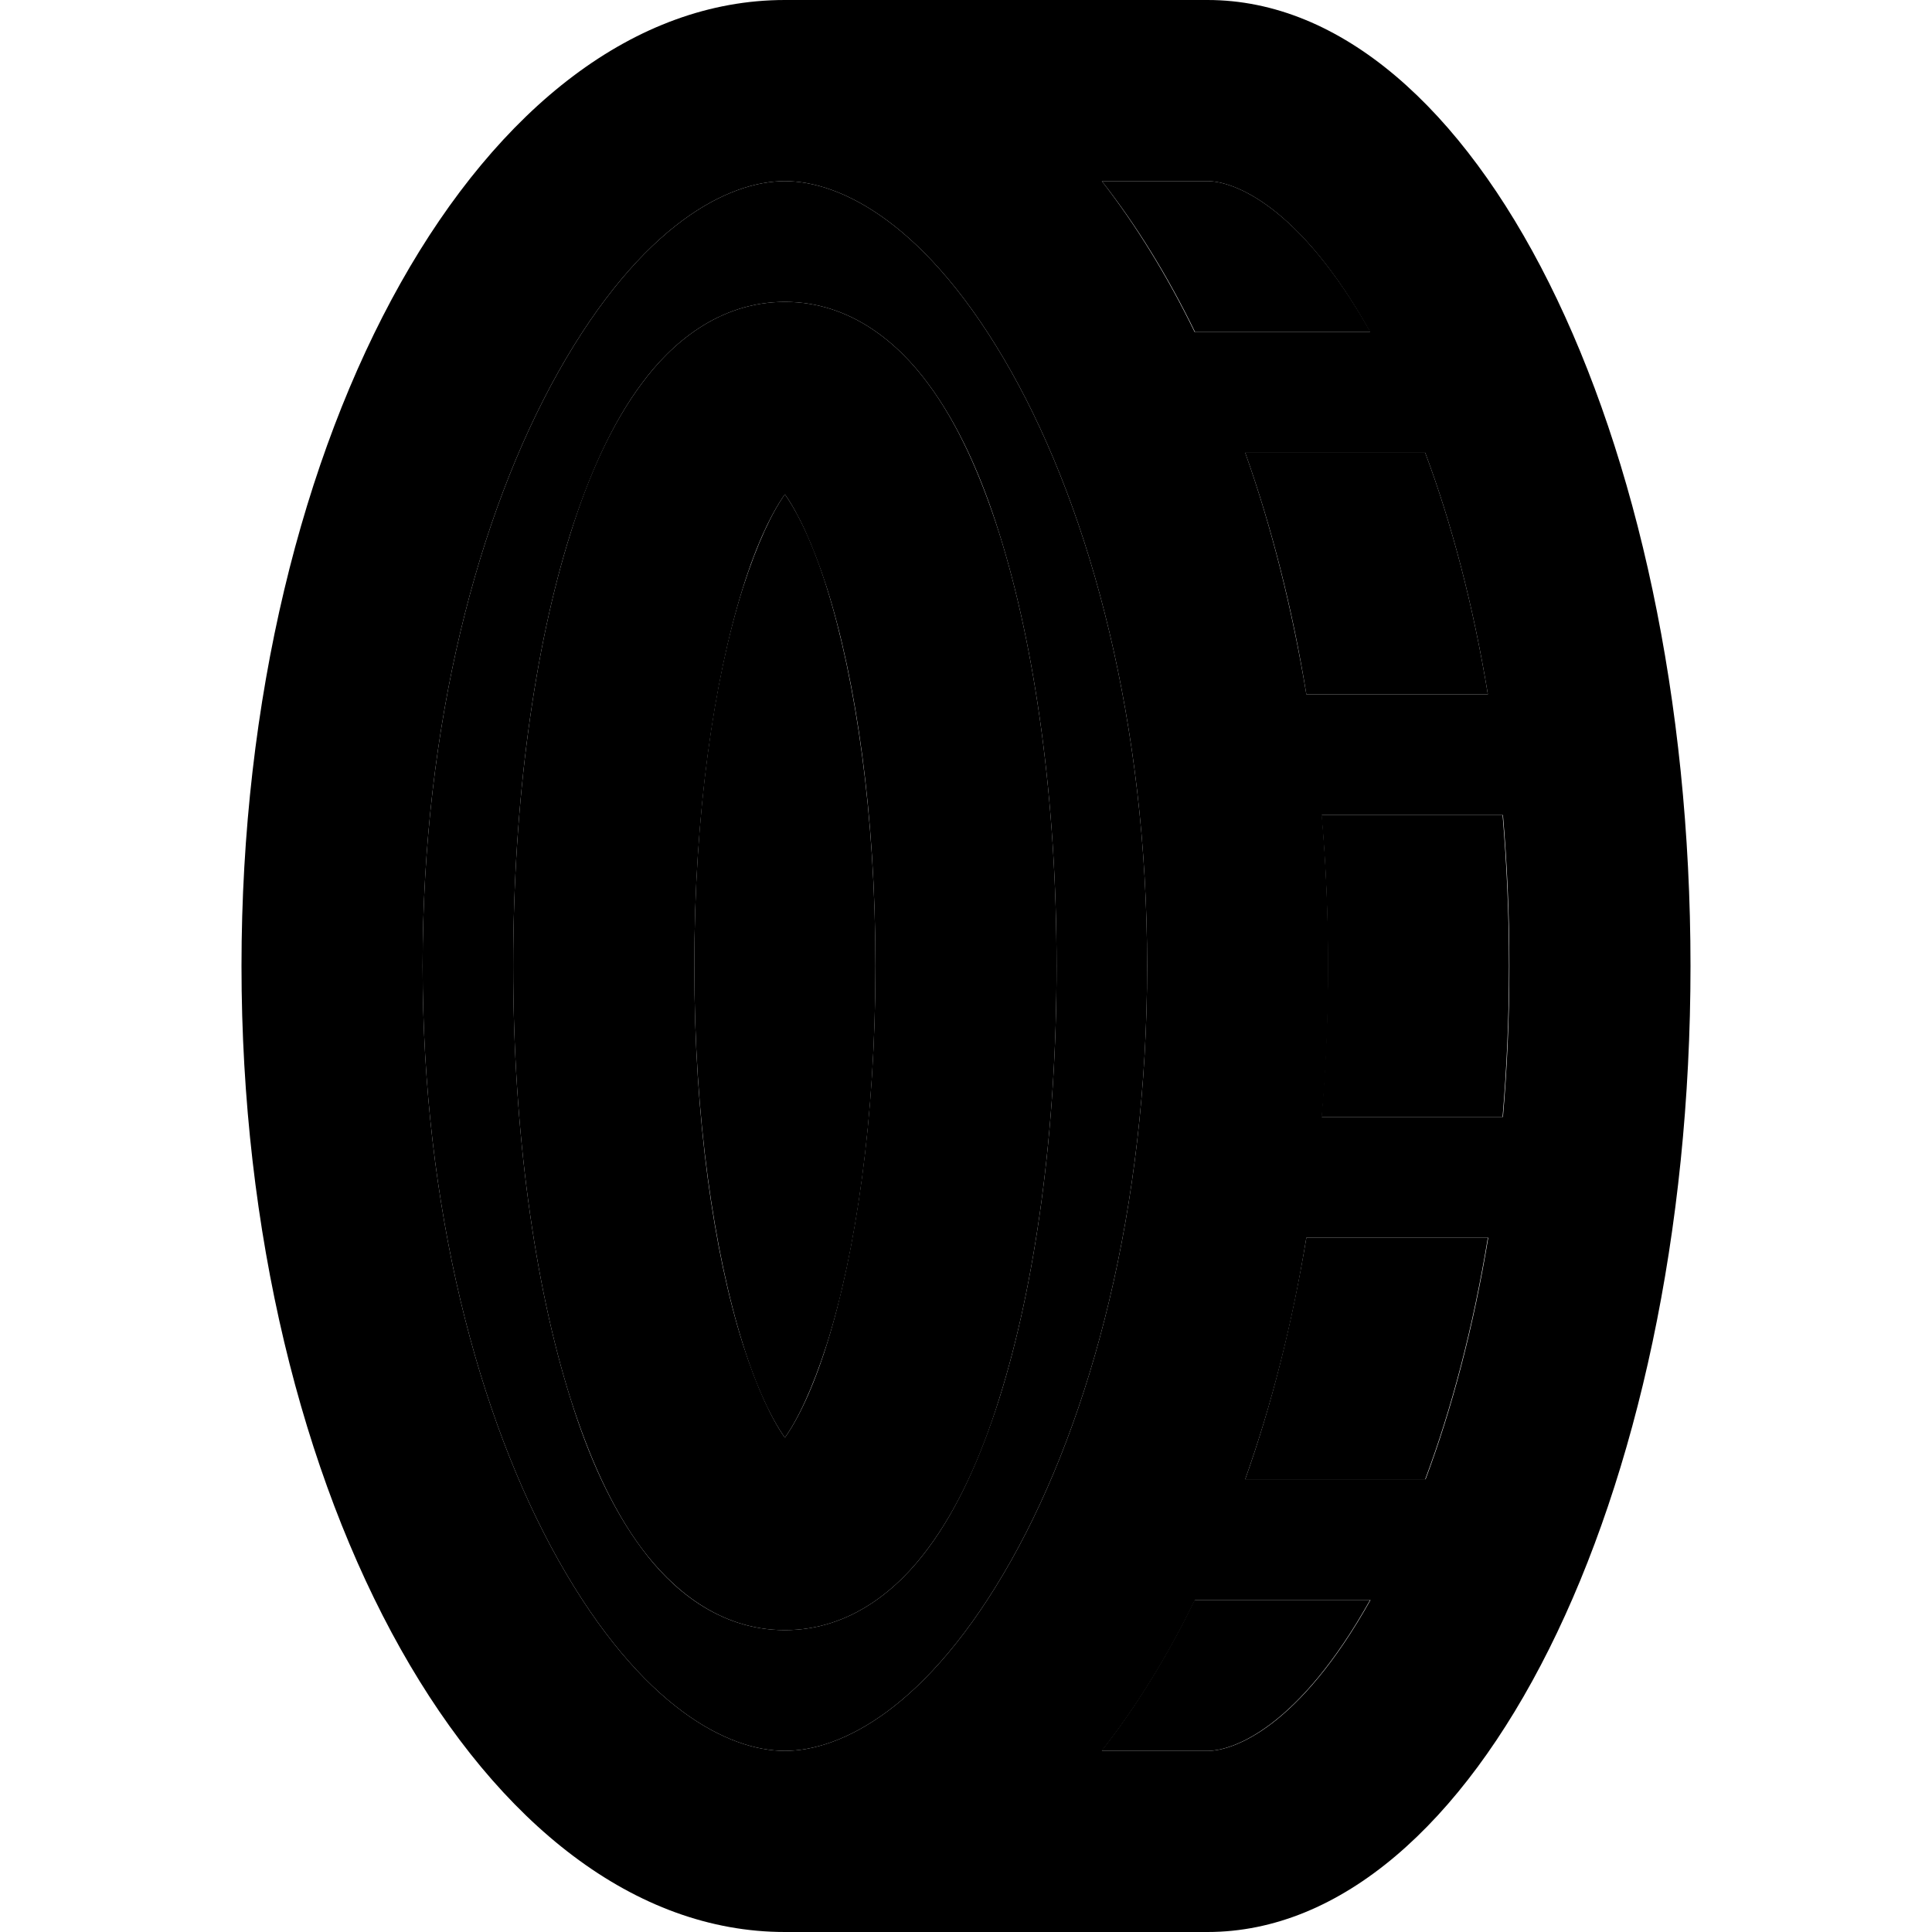 <svg xmlns="http://www.w3.org/2000/svg" width="24" height="24" viewBox="0 0 384 512">
    <path class="pr-icon-duotone-secondary" d="M48 256c0 64 14.7 119.6 36 157.5c22.2 39.4 45.3 50.5 60 50.5s37.8-11.1 60-50.5c21.3-37.9 36-93.5 36-157.5s-14.7-119.6-36-157.5C181.8 59.1 158.7 48 144 48s-37.8 11.1-60 50.5C62.7 136.4 48 192 48 256zm24 0c0-43.7 5.6-84.3 15.2-114.7c4.8-15.1 10.9-29 18.9-39.7C113.7 91.3 126.3 80 144 80s30.3 11.3 37.9 21.6c8 10.7 14.2 24.6 18.9 39.7c9.6 30.4 15.2 71 15.2 114.7s-5.6 84.3-15.2 114.7c-4.8 15.1-10.9 29-18.9 39.7C174.3 420.7 161.7 432 144 432s-30.3-11.3-37.9-21.6c-8-10.7-14.2-24.6-18.9-39.7C77.6 340.3 72 299.7 72 256zm48 0c0 40.2 5.2 75.7 12.9 100.3c3.7 11.8 7.7 19.9 11.1 24.7c3.4-4.8 7.3-12.9 11.1-24.7c7.8-24.6 12.9-60 12.9-100.3s-5.2-75.7-12.9-100.3c-3.7-11.8-7.7-19.9-11.1-24.7c-3.4 4.8-7.3 12.9-11.1 24.7c-7.8 24.6-12.9 60-12.9 100.3zM228 48c9.1 11.6 17.4 25 24.7 40l46.5 0C280.2 54.2 262.8 48 256 48l-28 0zm0 416l28 0c6.8 0 24.2-6.2 43.1-40l-46.5 0c-7.3 15-15.6 28.4-24.7 40zM266 120c7 19.7 12.5 41.2 16.2 64l48.1 0c-3.9-23.7-9.6-45.3-16.6-64L266 120zm0 272l47.7 0c7-18.7 12.7-40.3 16.6-64l-48.1 0c-3.8 22.8-9.2 44.3-16.2 64zm20.2-176c1.2 13 1.7 26.4 1.7 40s-.6 27-1.7 40l48 0c1.1-12.9 1.7-26.3 1.7-40s-.6-27.1-1.7-40l-48 0z"/>
    <path class="pr-icon-duotone-primary" d="M204 413.5c-22.2 39.4-45.3 50.5-60 50.5s-37.8-11.1-60-50.5C62.7 375.6 48 320 48 256s14.7-119.6 36-157.5C106.2 59.1 129.3 48 144 48s37.8 11.1 60 50.5c21.3 37.9 36 93.5 36 157.5s-14.7 119.6-36 157.5zM0 256C0 397.4 64.5 512 144 512l48 0 64 0c70.7 0 128-114.6 128-256S326.7 0 256 0L192 0 144 0C64.5 0 0 114.6 0 256zm286.3 40c1.2-13 1.7-26.4 1.7-40s-.6-27-1.7-40l48 0c1.1 12.9 1.7 26.3 1.7 40s-.6 27.1-1.7 40l-48 0zm-4 32l48.1 0c-3.9 23.7-9.6 45.3-16.6 64L266 392c7-19.7 12.5-41.2 16.2-64zM228 464c9.1-11.6 17.4-25 24.7-40l46.5 0c-18.9 33.8-36.3 40-43.1 40l-28 0zM330.3 184l-48.1 0c-3.8-22.8-9.2-44.3-16.2-64l47.7 0c7 18.7 12.7 40.3 16.6 64zM299.1 88l-46.5 0C245.3 73 237 59.6 228 48l28 0c6.8 0 24.2 6.2 43.1 40zM120 256c0-40.2 5.2-75.7 12.9-100.3c3.7-11.8 7.7-19.9 11.1-24.7c3.4 4.8 7.3 12.9 11.1 24.7c7.8 24.6 12.9 60 12.9 100.3s-5.2 75.7-12.9 100.3c-3.7 11.8-7.7 19.9-11.1 24.7c-3.4-4.8-7.3-12.9-11.1-24.7c-7.8-24.6-12.9-60-12.9-100.3zm27.4-128.8s-.1 0-.2 .1c.1-.1 .2-.1 .2-.1zm-6.6 .1c-.1-.1-.2-.1-.2-.1s.1 .1 .2 .1zm-.2 257.4s.1 0 .2-.1c-.1 .1-.2 .1-.2 .1zm6.6-.1c.1 .1 .2 .1 .2 .1s-.1-.1-.2-.1zM144 80c-17.7 0-30.3 11.3-37.9 21.6c-8 10.7-14.2 24.6-18.9 39.7C77.6 171.7 72 212.3 72 256s5.6 84.3 15.2 114.7c4.8 15.1 10.9 29 18.9 39.7c7.7 10.3 20.2 21.6 37.9 21.6s30.3-11.3 37.9-21.6c8-10.7 14.2-24.6 18.9-39.7c9.6-30.4 15.2-71 15.2-114.7s-5.6-84.3-15.2-114.7c-4.8-15.1-10.9-29-18.9-39.7C174.3 91.3 161.7 80 144 80z"/>
</svg>